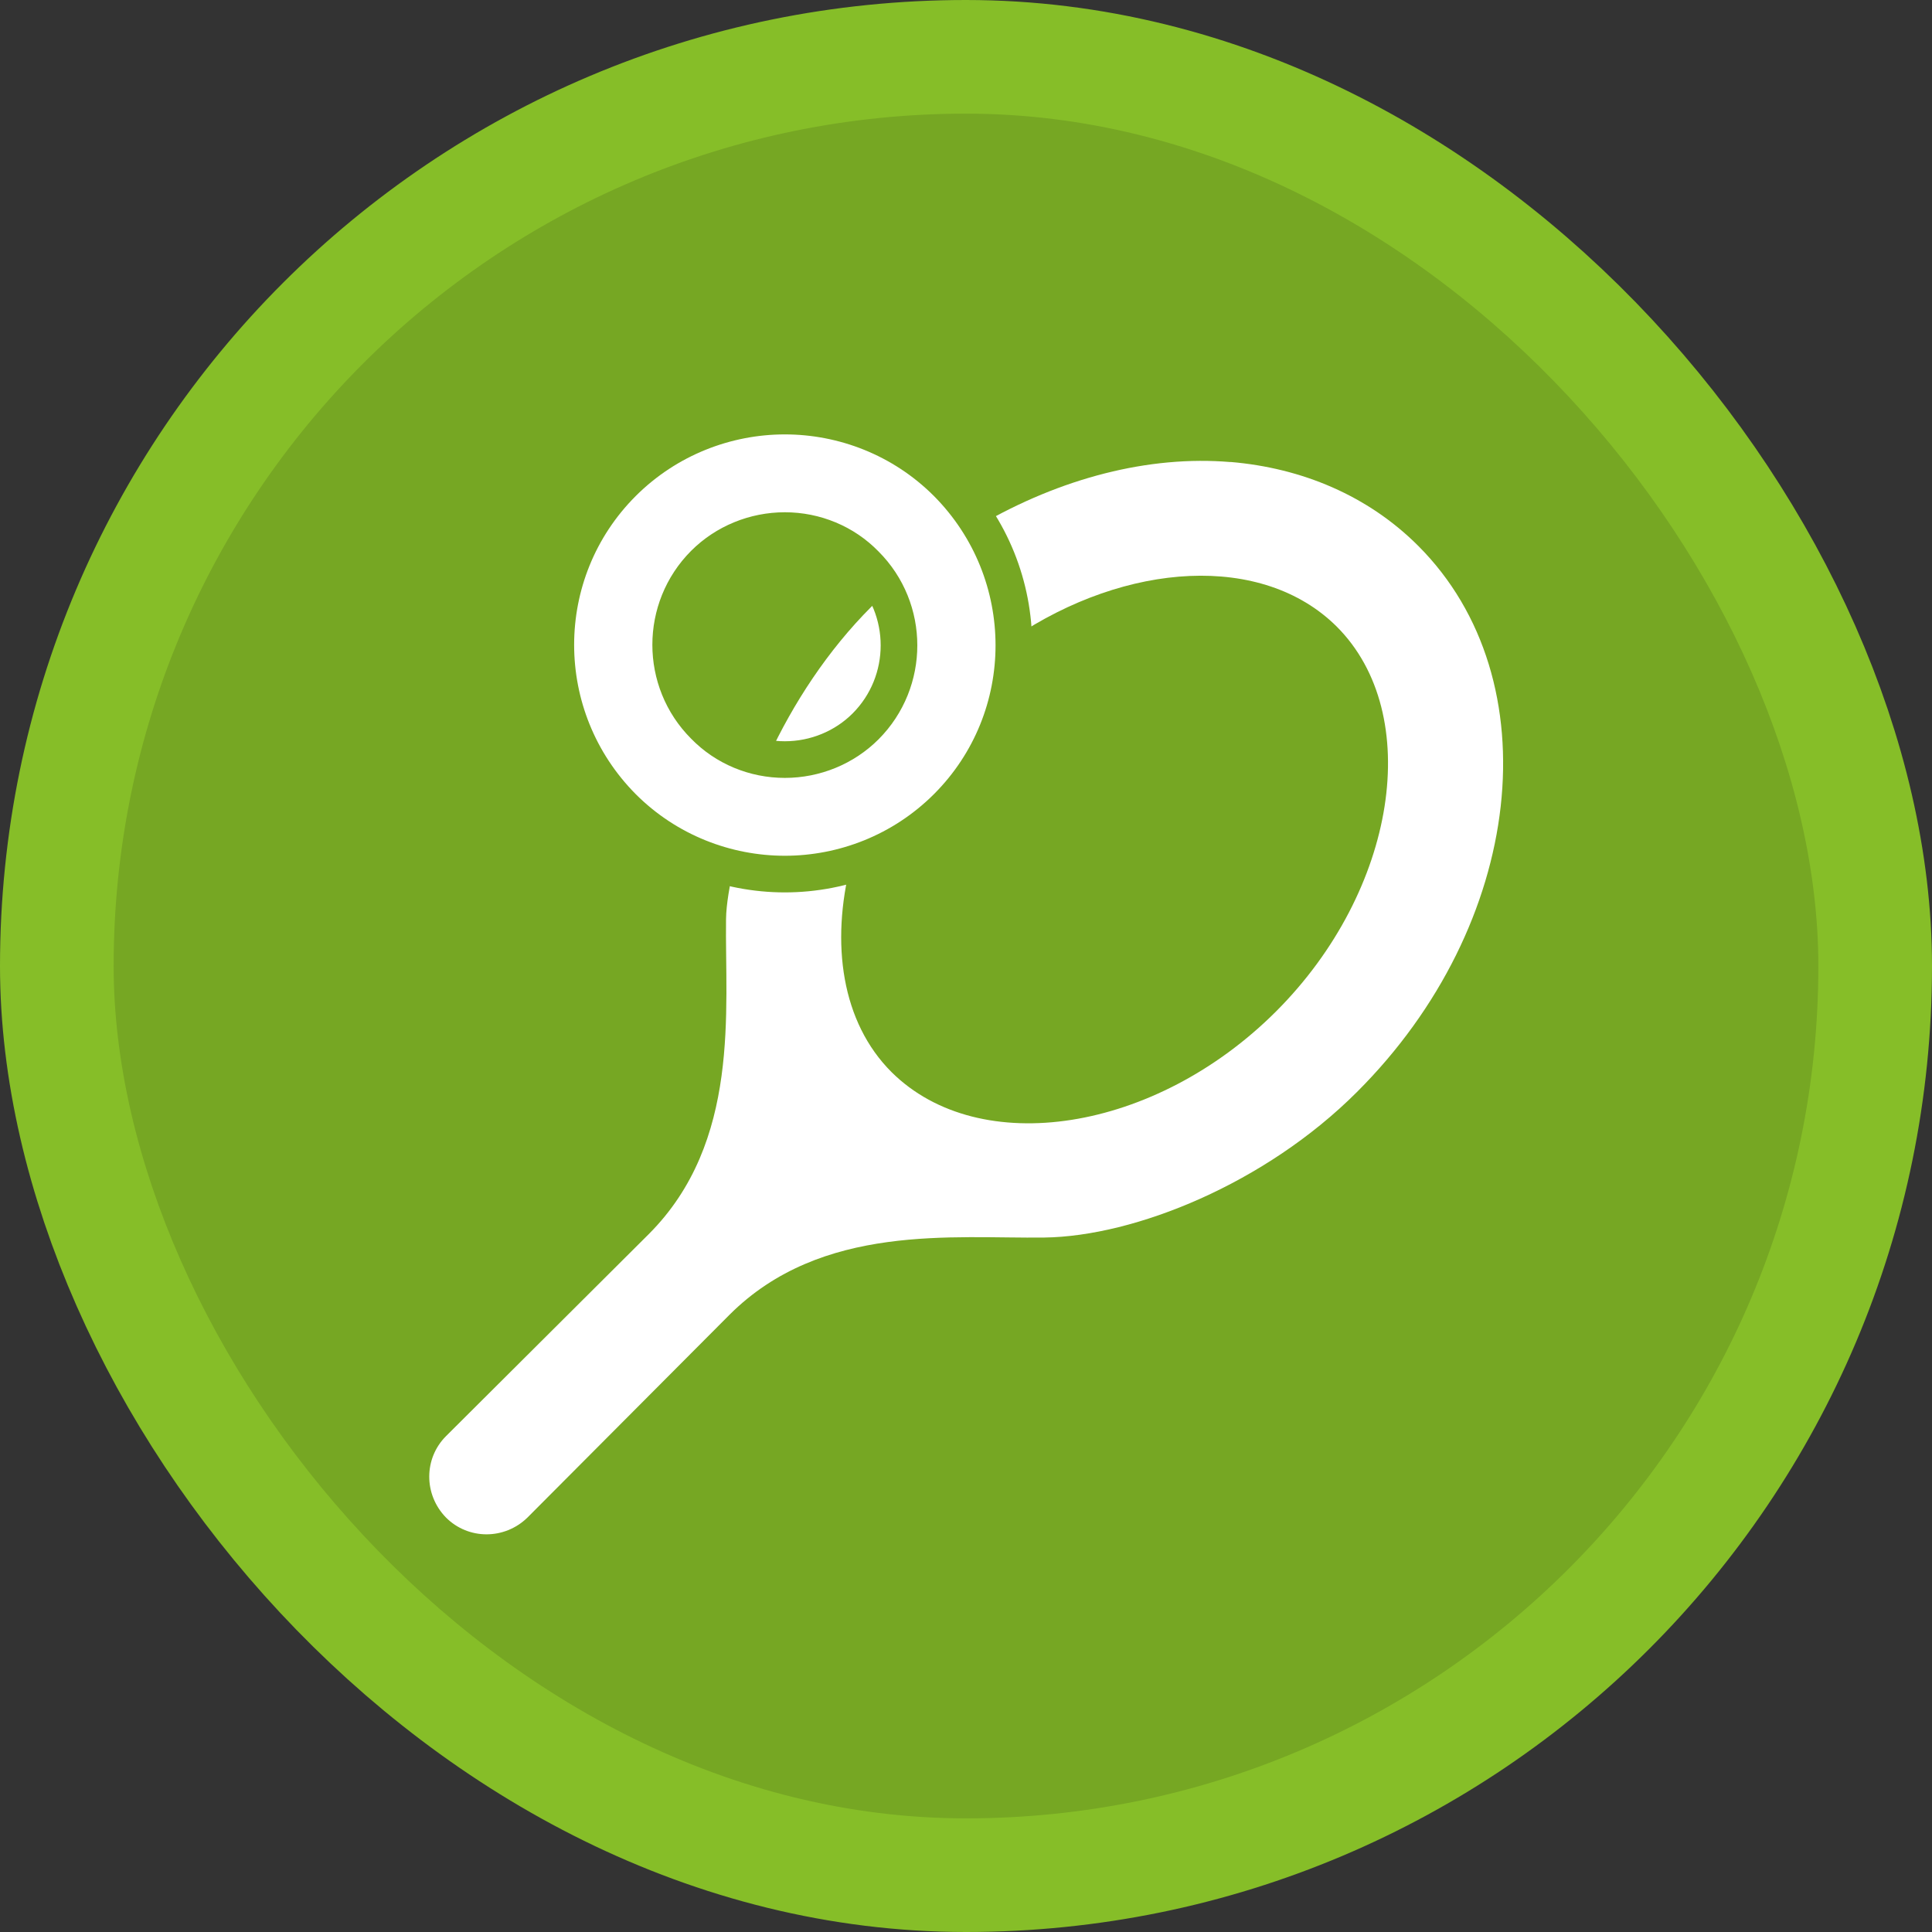 <?xml version="1.0" encoding="UTF-8"?>
<svg width="17" height="17" version="1.1" viewBox="0 0 17 17" xmlns="http://www.w3.org/2000/svg">
 <rect x="0" y="0" width="17" height="17" fill="#333333" stroke="none"/>
 <rect width="17" height="17" fill="none"/>
 <rect x="1" y="1" width="15" height="15" rx="7.5" ry="7.5" fill="#86be28" stroke="#86be28" stroke-linejoin="round" stroke-width="2"/>
 <rect x="1" y="1" width="15" height="15" rx="7.5" ry="7.5" fill="#76a723"/>
 <g transform="matrix(.806 0 0 .806 .038 .118)" fill="#fff">
  <path d="m13.386 4.898c-0.889-0.075-1.852 0.174-2.742 0.691 0.232 0.378 0.356 0.802 0.369 1.23 1.238-0.835 2.723-0.93 3.533-0.125 0.956 0.956 0.657 2.882-0.662 4.201-1.319 1.319-3.237 1.618-4.199 0.662-0.543-0.543-0.667-1.4-0.443-2.279-0.236 0.071-0.478 0.117-0.721 0.117-0.189 0-0.378-0.027-0.564-0.07-0.035 0.194-0.076 0.392-0.078 0.564-0.013 0.988 0.163 2.431-0.844 3.438l-2.213 2.205c-0.244 0.244-0.244 0.639 0 0.889 0.244 0.244 0.639 0.244 0.889 0l2.205-2.213c1.006-1.006 2.45-0.831 3.438-0.844s2.412-0.588 3.412-1.588c1.831-1.825 2.132-4.5 0.67-5.963-0.548-0.548-1.268-0.85-2.049-0.916zm-3.758 1.44c-0.053 0.049-0.111 0.087-0.162 0.139-0.479 0.479-0.854 1.056-1.123 1.635 0.06 0.009 0.116 0.035 0.178 0.035 0.331 0 0.65-0.132 0.881-0.363 0.391-0.391 0.463-0.976 0.227-1.445z" stroke-width=".625"/>
  <path d="m8.521 5.646c0.331 0 0.65 0.131 0.881 0.369 0.487 0.487 0.487 1.281 0 1.769-0.231 0.231-0.55 0.362-0.881 0.362s-0.65-0.131-0.881-0.369c-0.487-0.487-0.487-1.281 0-1.769 0.231-0.231 0.55-0.362 0.881-0.362m0-1.25c-0.637 0-1.281 0.244-1.769 0.731-0.975 0.975-0.975 2.556 0 3.538 0.487 0.487 1.131 0.731 1.769 0.731s1.281-0.244 1.769-0.731c0.975-0.975 0.975-2.556 0-3.538-0.487-0.487-1.131-0.731-1.769-0.731z" stroke="#76a723" stroke-width=".4"/>
 </g>
</svg>
